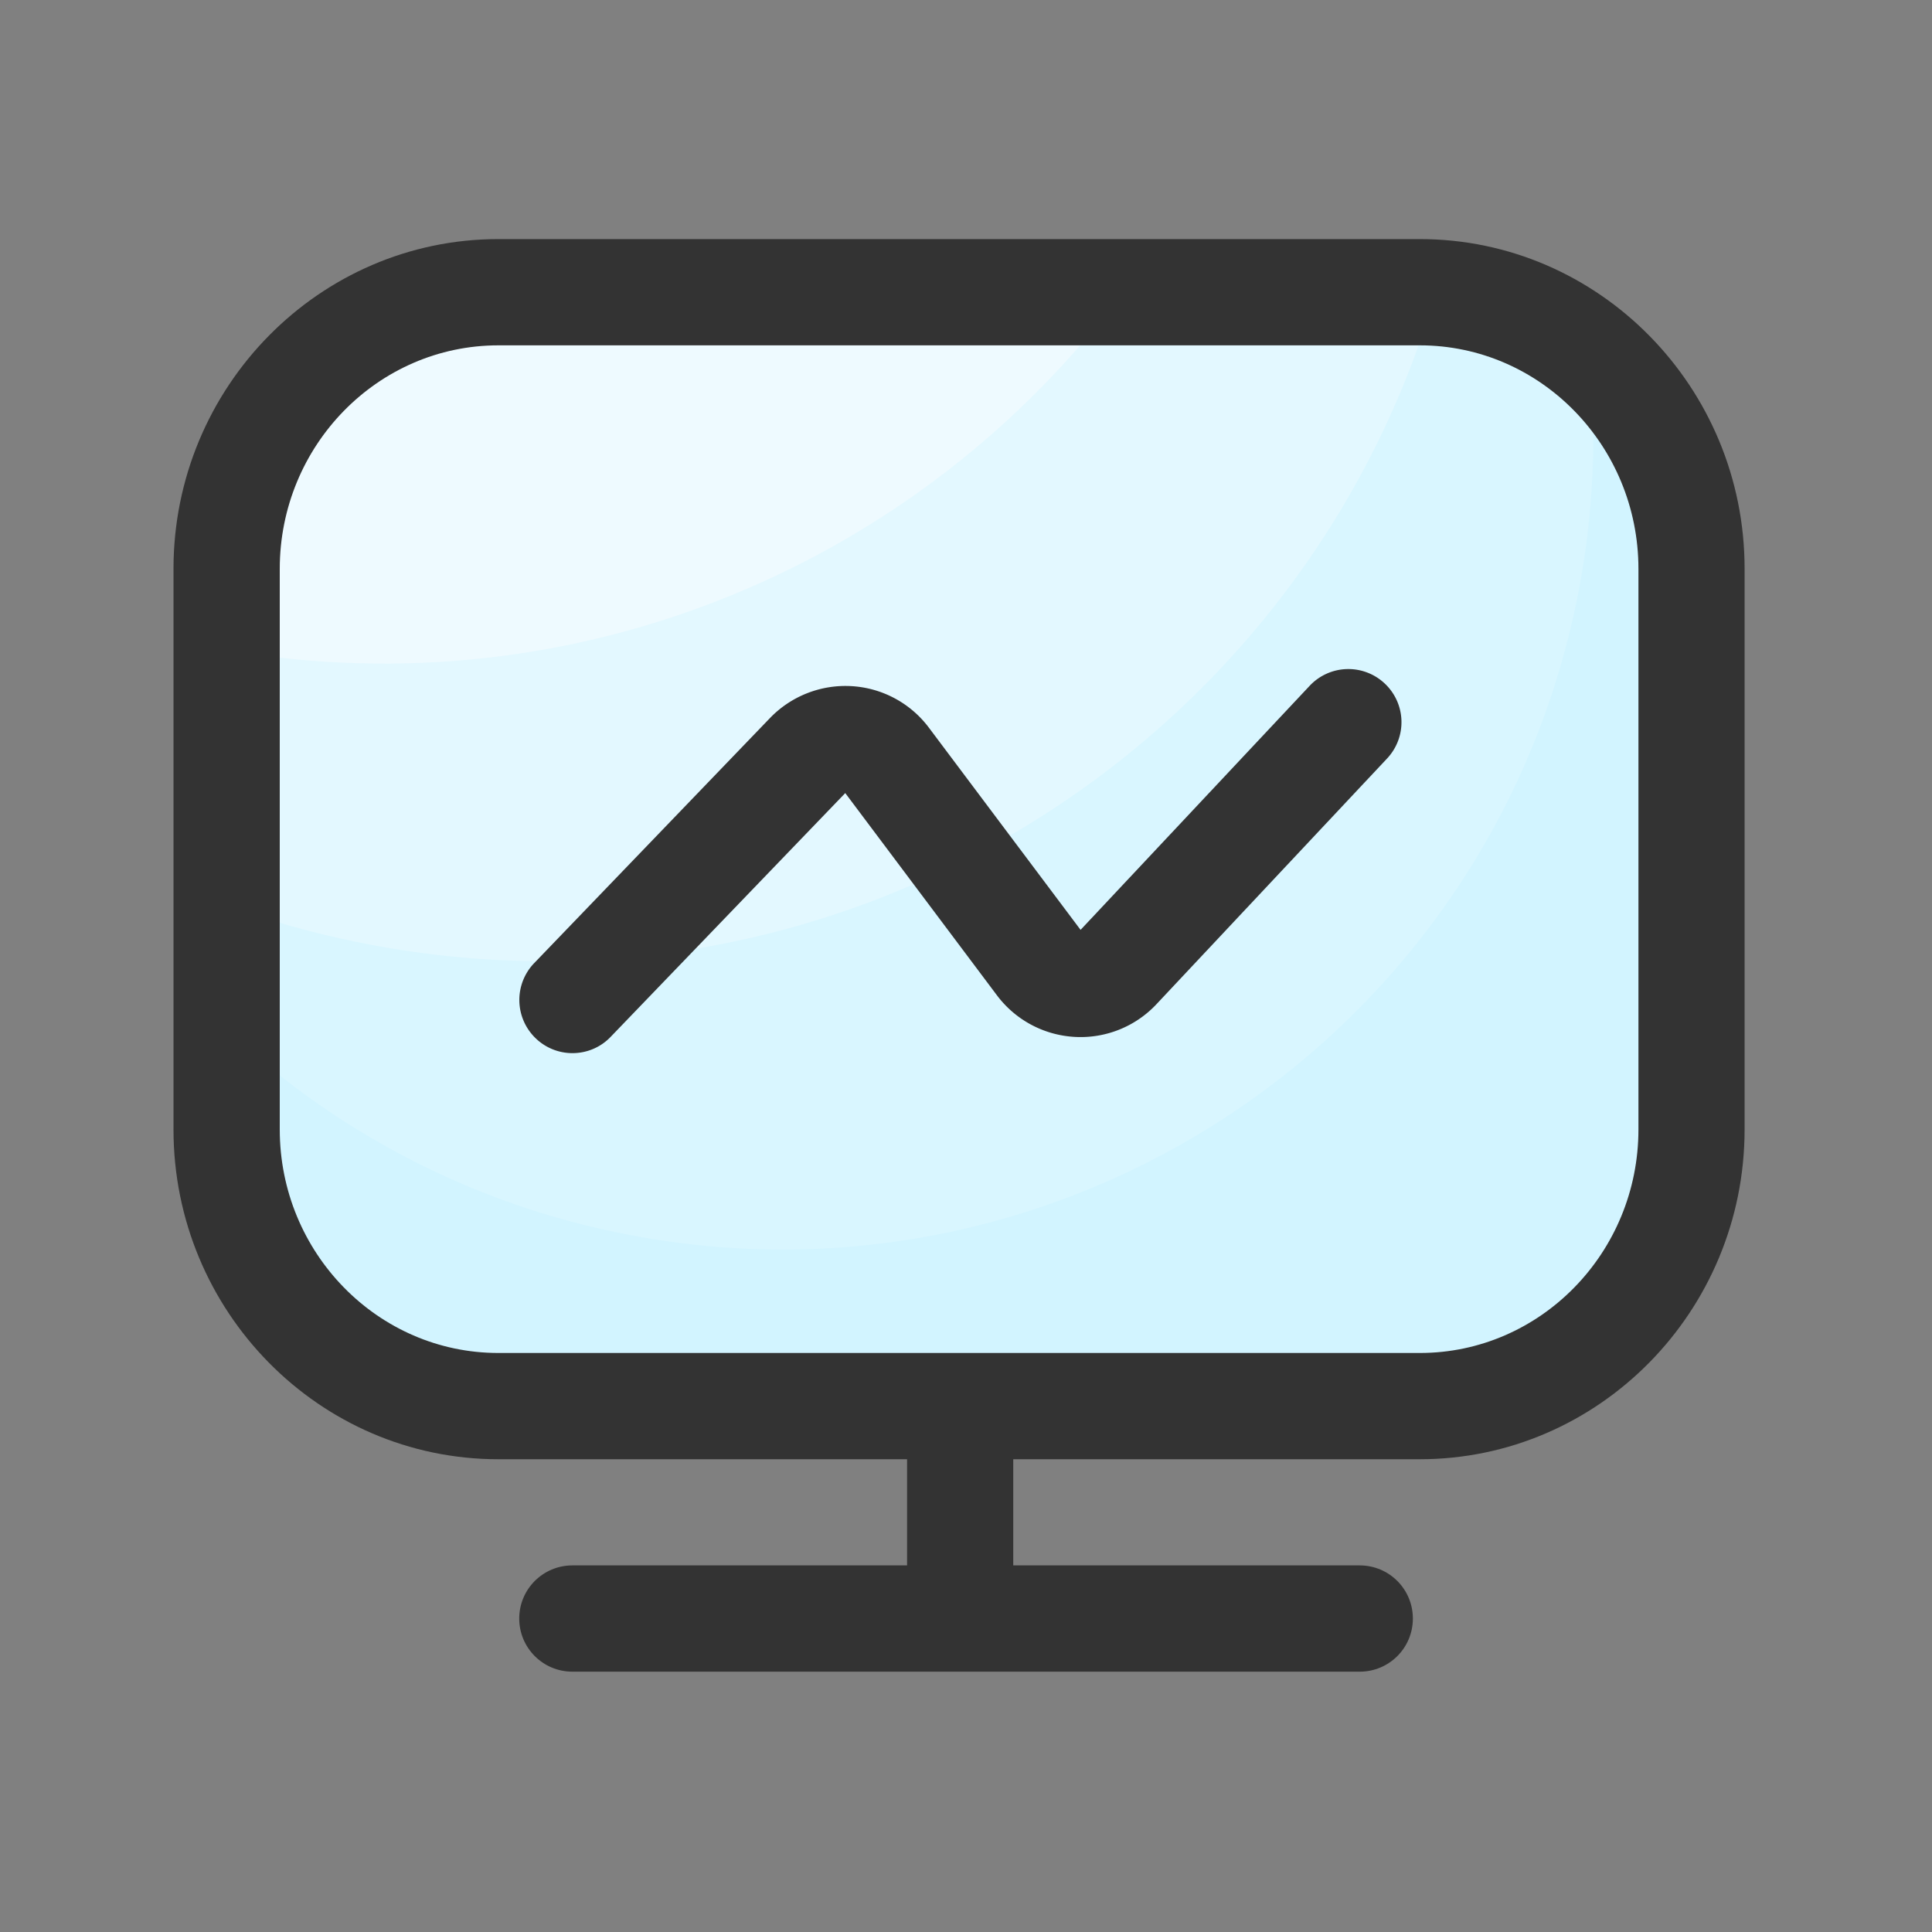 <?xml version="1.0" standalone="no"?><!DOCTYPE svg PUBLIC "-//W3C//DTD SVG 1.1//EN" "http://www.w3.org/Graphics/SVG/1.1/DTD/svg11.dtd"><svg t="1702784454954" class="icon" viewBox="0 0 1024 1024" version="1.1" xmlns="http://www.w3.org/2000/svg" p-id="2308" xmlns:xlink="http://www.w3.org/1999/xlink" width="128" height="128"><rect x="0" y="0" width="1024" height="1024" fill="#808080" stroke="none"/><path d="M752.538 154.88H264.141c-79.565 0-144.026 65.638-144.026 146.637v297.114c0 80.998 64.461 146.637 144.026 146.637h488.397c79.514 0 144.026-65.638 144.026-146.637V301.517c0-80.998-64.512-146.637-144.026-146.637z" fill="#D2F4FF" p-id="2309"></path><path d="M264.141 154.88c-79.565 0-144.026 65.638-144.026 146.637v244.173a427.991 427.991 0 0 0 208.384 107.827c232.704 47.462 459.776-102.707 507.238-335.411a429.164 429.164 0 0 0 6.298-131.43c-24.576-19.917-55.706-31.846-89.549-31.846H264.141z" fill="#D9F6FF" p-id="2310"></path><path d="M752.538 154.88H264.141c-79.565 0-144.026 65.638-144.026 146.637v178.33c22.374 8.09 45.619 14.694 69.632 19.558 252.979 51.61 500.173-100.762 571.187-344.269-2.765-0.154-5.581-0.256-8.397-0.256z" fill="#E3F8FF" p-id="2311"></path><path d="M595.2 154.88H264.141c-79.565 0-144.026 65.638-144.026 146.637v43.008c186.573 32.256 368.179-46.285 475.085-189.645z" fill="#EEFAFF" p-id="2312"></path><path d="M752.538 126.72H264.141c-94.925 0-172.186 78.438-172.186 174.797v297.114c0 96.358 77.21 174.797 172.186 174.797H480.768v56.269H303.36c-15.565 0-28.16 12.595-28.16 28.16s12.595 28.16 28.16 28.16h417.331c15.565 0 28.16-12.595 28.16-28.16s-12.595-28.16-28.16-28.16h-183.654v-56.269h215.45c94.925 0 172.186-78.438 172.186-174.797V301.517c0.051-96.358-77.21-174.797-172.134-174.797z m115.866 471.91c0 65.331-51.968 118.477-115.866 118.477H264.141c-63.898 0-115.866-53.146-115.866-118.477V301.517c0-65.331 51.968-118.477 115.866-118.477h488.397c63.898 0 115.866 53.146 115.866 118.477v297.114z" fill="#333333" p-id="2313"></path><path d="M694.118 363.52l-121.395 129.331-80.384-107.162a55.255 55.255 0 0 0-40.909-22.016c-16.128-0.973-32 5.171-43.264 16.845L283.136 510.464a28.16 28.16 0 0 0 0.768 39.834 28.017 28.017 0 0 0 19.507 7.885c7.373 0 14.746-2.867 20.275-8.653L448 420.352l80.384 107.162c9.83 13.107 24.883 21.146 41.216 22.067 16.333 0.922 32.205-5.427 43.418-17.408l122.163-130.15a28.109 28.109 0 0 0-1.28-39.782 28.109 28.109 0 0 0-39.782 1.28z" fill="#333333" p-id="2314"></path></svg>